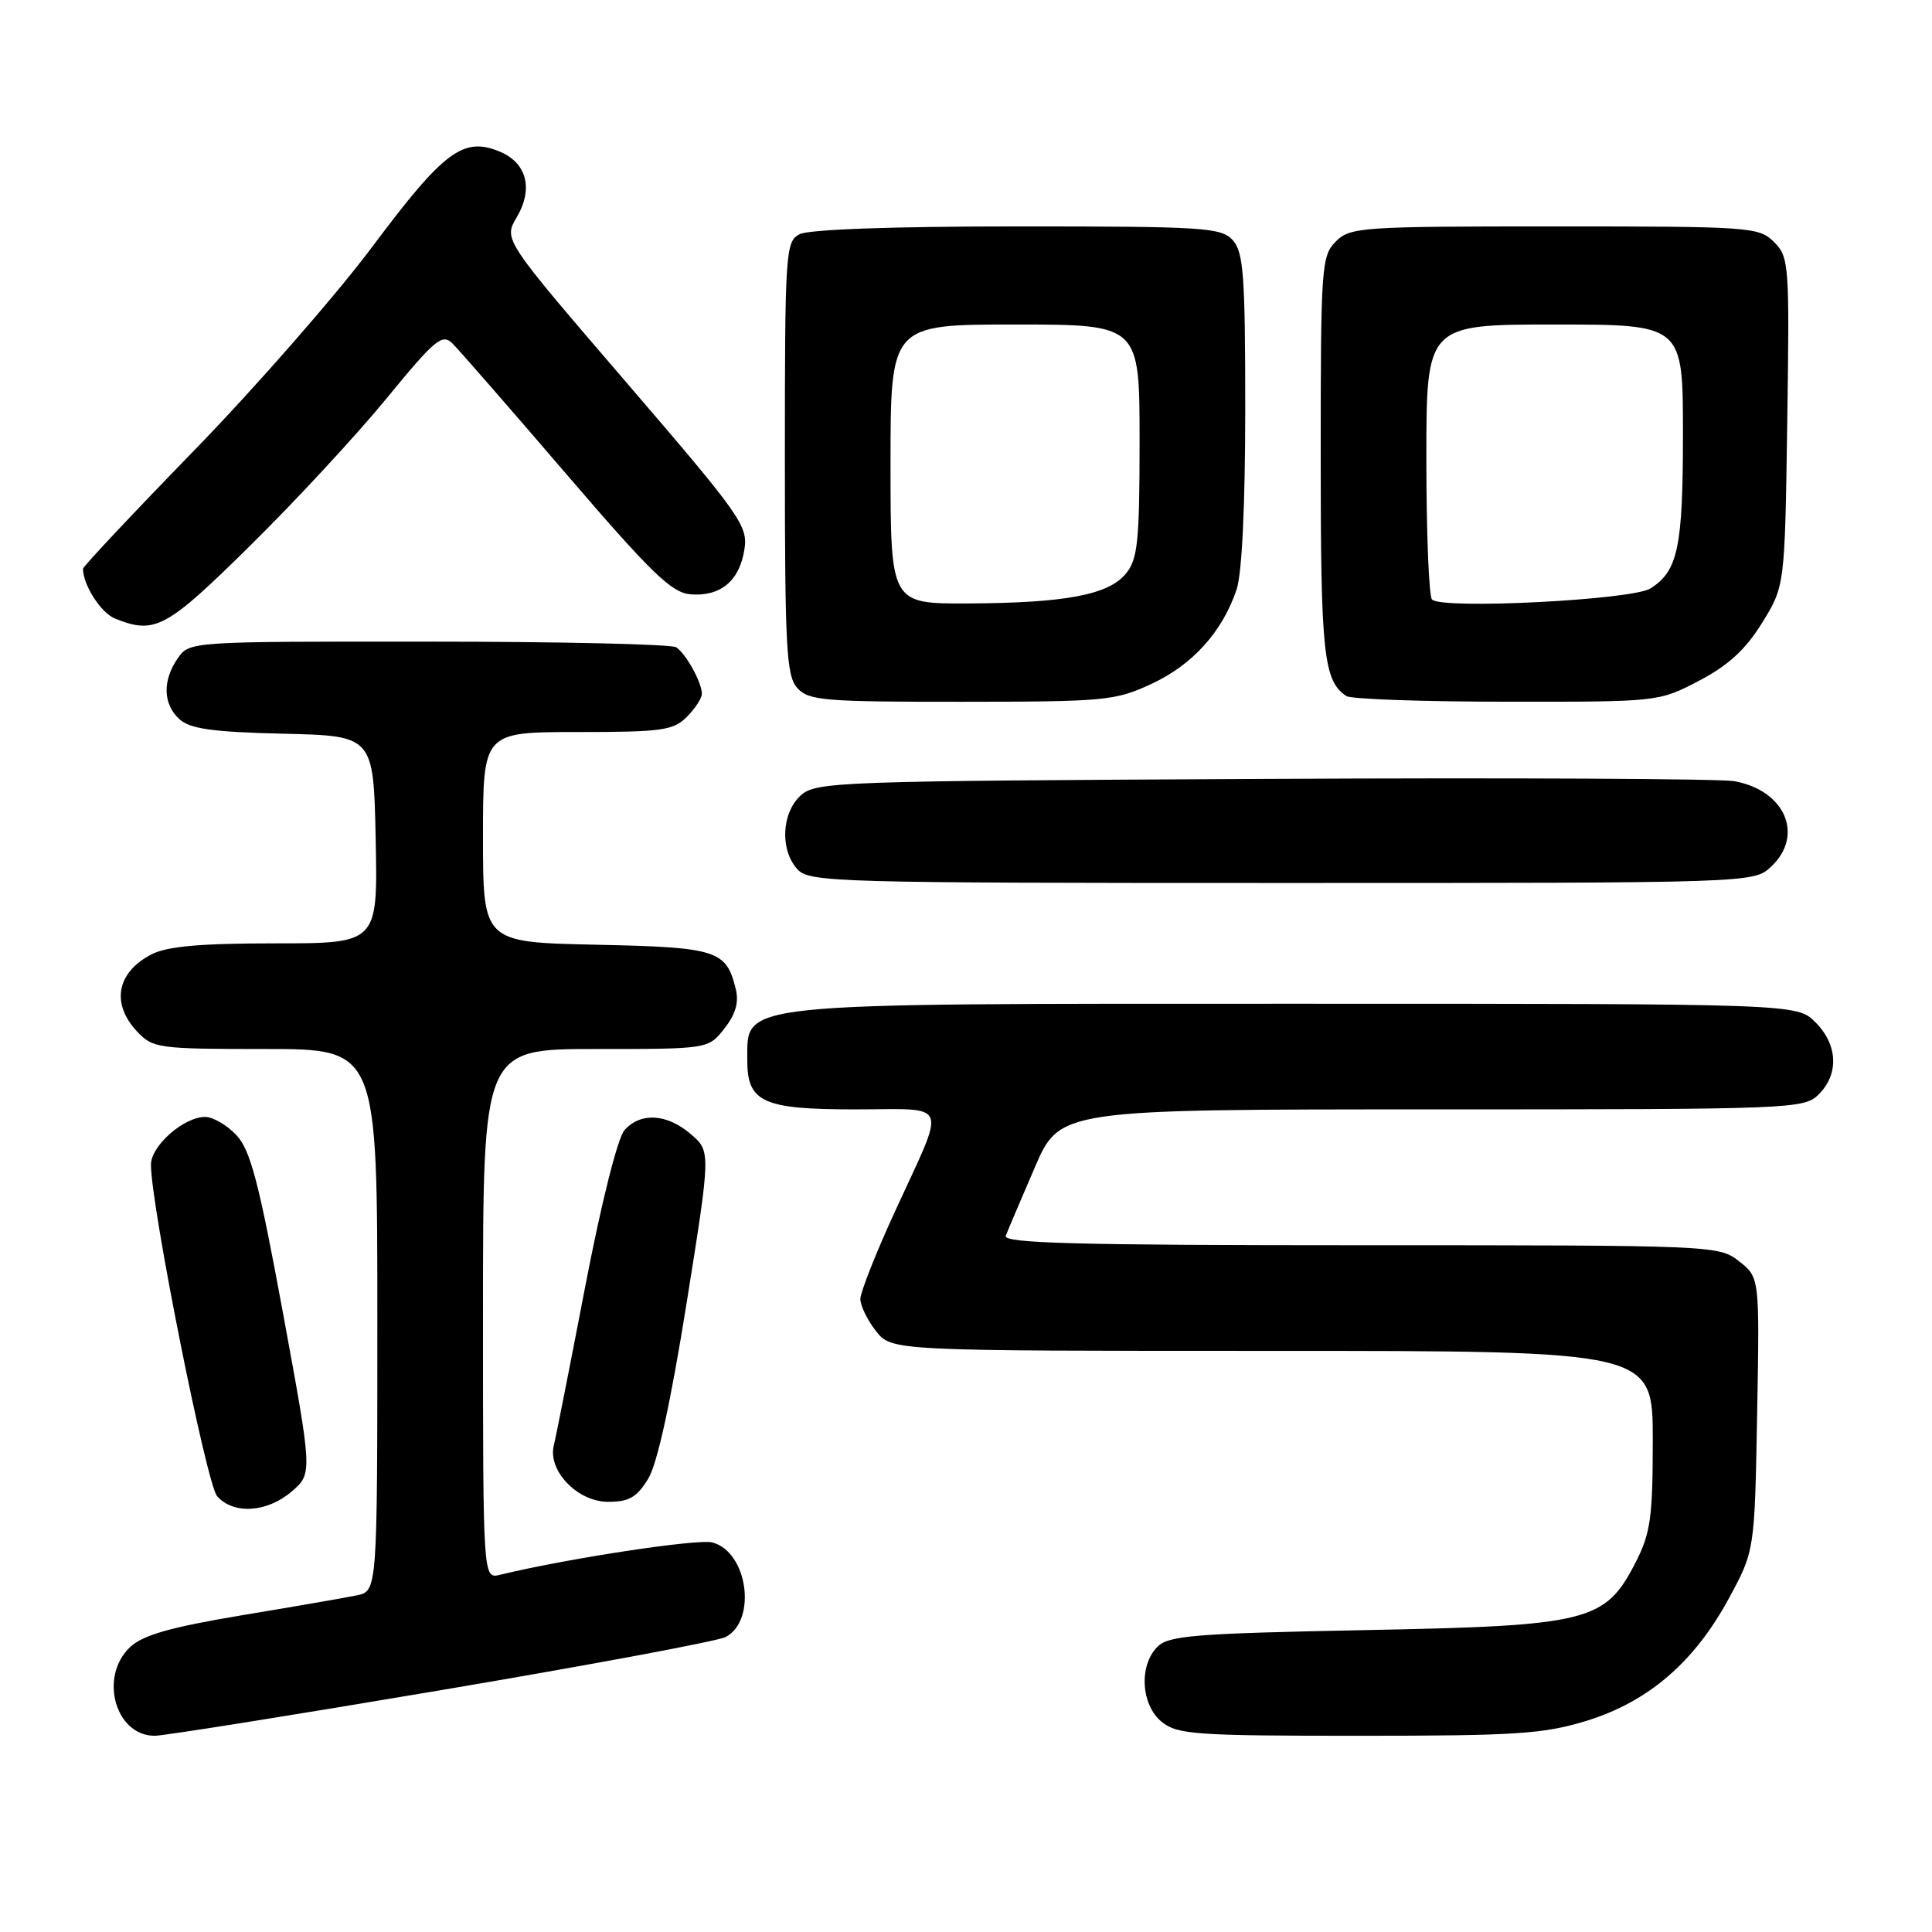 <?xml version="1.0" encoding="UTF-8" standalone="no"?>
<!DOCTYPE svg PUBLIC "-//W3C//DTD SVG 1.1//EN" "http://www.w3.org/Graphics/SVG/1.1/DTD/svg11.dtd" >
<svg xmlns="http://www.w3.org/2000/svg" xmlns:xlink="http://www.w3.org/1999/xlink" version="1.1" viewBox="0 0 256 256">
 <g >
 <path fill="currentColor"
d=" M 58.52 223.94 C 78.23 220.61 95.17 217.45 96.16 216.91 C 100.36 214.67 99.05 205.55 94.36 204.38 C 92.39 203.88 74.98 206.54 66.25 208.67 C 64.00 209.22 64.00 209.22 64.00 174.11 C 64.00 139.00 64.00 139.00 78.93 139.00 C 93.85 139.00 93.85 139.00 95.98 136.29 C 97.47 134.40 97.93 132.82 97.49 131.04 C 96.23 125.90 95.04 125.52 78.97 125.18 C 64.00 124.86 64.00 124.86 64.00 110.93 C 64.00 97.00 64.00 97.00 76.50 97.00 C 87.67 97.00 89.21 96.79 91.00 95.00 C 92.10 93.90 93.00 92.52 93.00 91.93 C 93.00 90.43 90.91 86.64 89.60 85.77 C 89.00 85.36 74.24 85.02 56.81 85.02 C 25.18 85.00 25.11 85.00 23.56 87.22 C 21.50 90.17 21.59 93.32 23.79 95.31 C 25.19 96.58 28.21 97.00 37.54 97.22 C 49.50 97.50 49.50 97.50 49.78 111.25 C 50.06 125.00 50.06 125.00 36.48 125.00 C 26.52 125.00 22.15 125.39 20.07 126.46 C 15.46 128.85 14.69 132.98 18.17 136.69 C 20.26 138.90 20.97 139.00 35.17 139.00 C 50.00 139.00 50.00 139.00 50.00 174.92 C 50.00 210.84 50.00 210.84 47.25 211.40 C 45.74 211.71 38.88 212.90 32.00 214.04 C 22.61 215.61 18.94 216.65 17.25 218.24 C 13.09 222.14 15.26 230.00 20.50 230.00 C 21.70 230.00 38.81 227.27 58.52 223.94 Z  M 210.25 228.01 C 218.42 225.48 224.50 220.25 229.07 211.82 C 232.50 205.50 232.50 205.50 232.83 187.38 C 233.16 169.27 233.16 169.27 230.44 167.13 C 227.76 165.02 227.21 165.00 180.26 165.00 C 142.69 165.00 132.89 164.74 133.27 163.75 C 133.53 163.06 135.25 159.01 137.09 154.75 C 140.42 147.00 140.42 147.00 189.71 147.00 C 237.67 147.00 239.05 146.95 241.00 145.00 C 243.70 142.30 243.52 138.43 240.55 135.45 C 238.09 133.00 238.09 133.00 171.48 133.00 C 96.73 133.00 99.06 132.76 99.02 140.42 C 98.99 146.05 101.05 147.00 113.27 147.00 C 126.01 147.00 125.45 145.56 118.60 160.50 C 116.07 166.00 114.01 171.23 114.00 172.12 C 114.00 173.00 114.93 174.92 116.07 176.37 C 118.15 179.00 118.15 179.00 168.57 179.00 C 219.00 179.00 219.00 179.00 219.00 190.79 C 219.00 201.04 218.71 203.15 216.75 206.98 C 212.70 214.90 210.63 215.42 180.78 216.00 C 158.32 216.44 154.85 216.72 153.37 218.20 C 150.88 220.69 151.18 225.92 153.94 228.16 C 156.01 229.83 158.38 230.00 180.01 230.00 C 200.94 230.00 204.56 229.76 210.25 228.01 Z  M 38.65 197.63 C 41.41 195.25 41.41 195.25 37.51 174.06 C 34.33 156.78 33.20 152.43 31.35 150.44 C 30.11 149.10 28.23 148.00 27.18 148.00 C 24.35 148.00 20.00 151.83 20.00 154.32 C 20.00 159.76 27.36 196.65 28.77 198.25 C 30.93 200.71 35.39 200.43 38.65 197.63 Z  M 85.89 195.94 C 87.10 193.95 88.87 185.84 90.97 172.72 C 94.19 152.56 94.19 152.56 91.54 150.28 C 88.37 147.56 84.89 147.35 82.75 149.75 C 81.84 150.78 79.68 159.36 77.54 170.50 C 75.53 180.95 73.66 190.42 73.38 191.54 C 72.57 194.90 76.53 199.00 80.59 199.00 C 83.35 199.00 84.39 198.40 85.89 195.94 Z  M 234.69 114.83 C 239.10 110.68 236.54 104.73 229.81 103.51 C 227.99 103.18 199.88 103.04 167.35 103.21 C 110.82 103.49 108.12 103.58 106.10 105.40 C 103.56 107.71 103.33 112.60 105.65 115.17 C 107.22 116.91 110.53 117.00 169.84 117.00 C 232.37 117.00 232.37 117.00 234.69 114.83 Z  M 152.62 90.60 C 158.05 88.07 161.99 83.68 163.86 78.10 C 164.57 76.00 165.00 66.86 165.00 54.18 C 165.00 36.49 164.77 33.41 163.35 31.83 C 161.82 30.14 159.58 30.00 134.78 30.00 C 118.14 30.00 107.13 30.40 105.93 31.04 C 104.09 32.02 104.00 33.42 104.00 60.71 C 104.00 85.95 104.20 89.56 105.65 91.17 C 107.15 92.83 109.20 93.00 127.40 92.99 C 146.47 92.98 147.76 92.86 152.62 90.60 Z  M 225.12 90.21 C 229.01 88.17 231.29 86.08 233.48 82.54 C 236.50 77.66 236.50 77.66 236.82 55.90 C 237.13 35.01 237.06 34.06 235.07 32.07 C 233.08 30.08 231.97 30.00 206.00 30.00 C 180.33 30.00 178.90 30.10 177.00 32.00 C 175.10 33.90 175.00 35.33 175.00 60.57 C 175.00 86.70 175.38 90.22 178.40 92.23 C 179.00 92.64 188.56 92.98 199.64 92.98 C 219.75 93.00 219.78 93.00 225.12 90.21 Z  M 33.11 72.34 C 39.06 66.48 47.19 57.71 51.18 52.84 C 57.68 44.92 58.59 44.16 59.97 45.53 C 60.81 46.36 67.58 54.12 75.00 62.77 C 86.34 75.98 88.98 78.54 91.50 78.75 C 95.45 79.07 97.97 76.99 98.63 72.86 C 99.14 69.69 98.24 68.41 82.95 50.62 C 66.72 31.74 66.72 31.74 68.46 28.81 C 70.70 25.01 69.81 21.58 66.20 20.08 C 61.39 18.09 58.80 20.03 49.39 32.62 C 44.57 39.07 33.96 51.21 25.81 59.60 C 17.66 67.98 11.00 75.07 11.00 75.36 C 11.00 77.51 13.37 81.21 15.24 81.96 C 20.53 84.09 22.00 83.30 33.11 72.34 Z  M 118.00 61.50 C 118.00 43.00 118.00 43.00 134.50 43.00 C 151.00 43.00 151.00 43.00 151.00 58.39 C 151.00 71.67 150.76 74.08 149.21 75.98 C 146.92 78.82 141.20 79.90 128.25 79.96 C 118.00 80.00 118.00 80.00 118.00 61.50 Z  M 189.75 79.44 C 189.34 79.02 189.00 70.64 189.00 60.83 C 189.00 43.00 189.00 43.00 206.00 43.00 C 223.00 43.00 223.00 43.00 223.00 57.45 C 223.00 72.55 222.34 75.67 218.68 77.98 C 216.25 79.50 191.04 80.78 189.75 79.44 Z "/>
</g>
</svg>